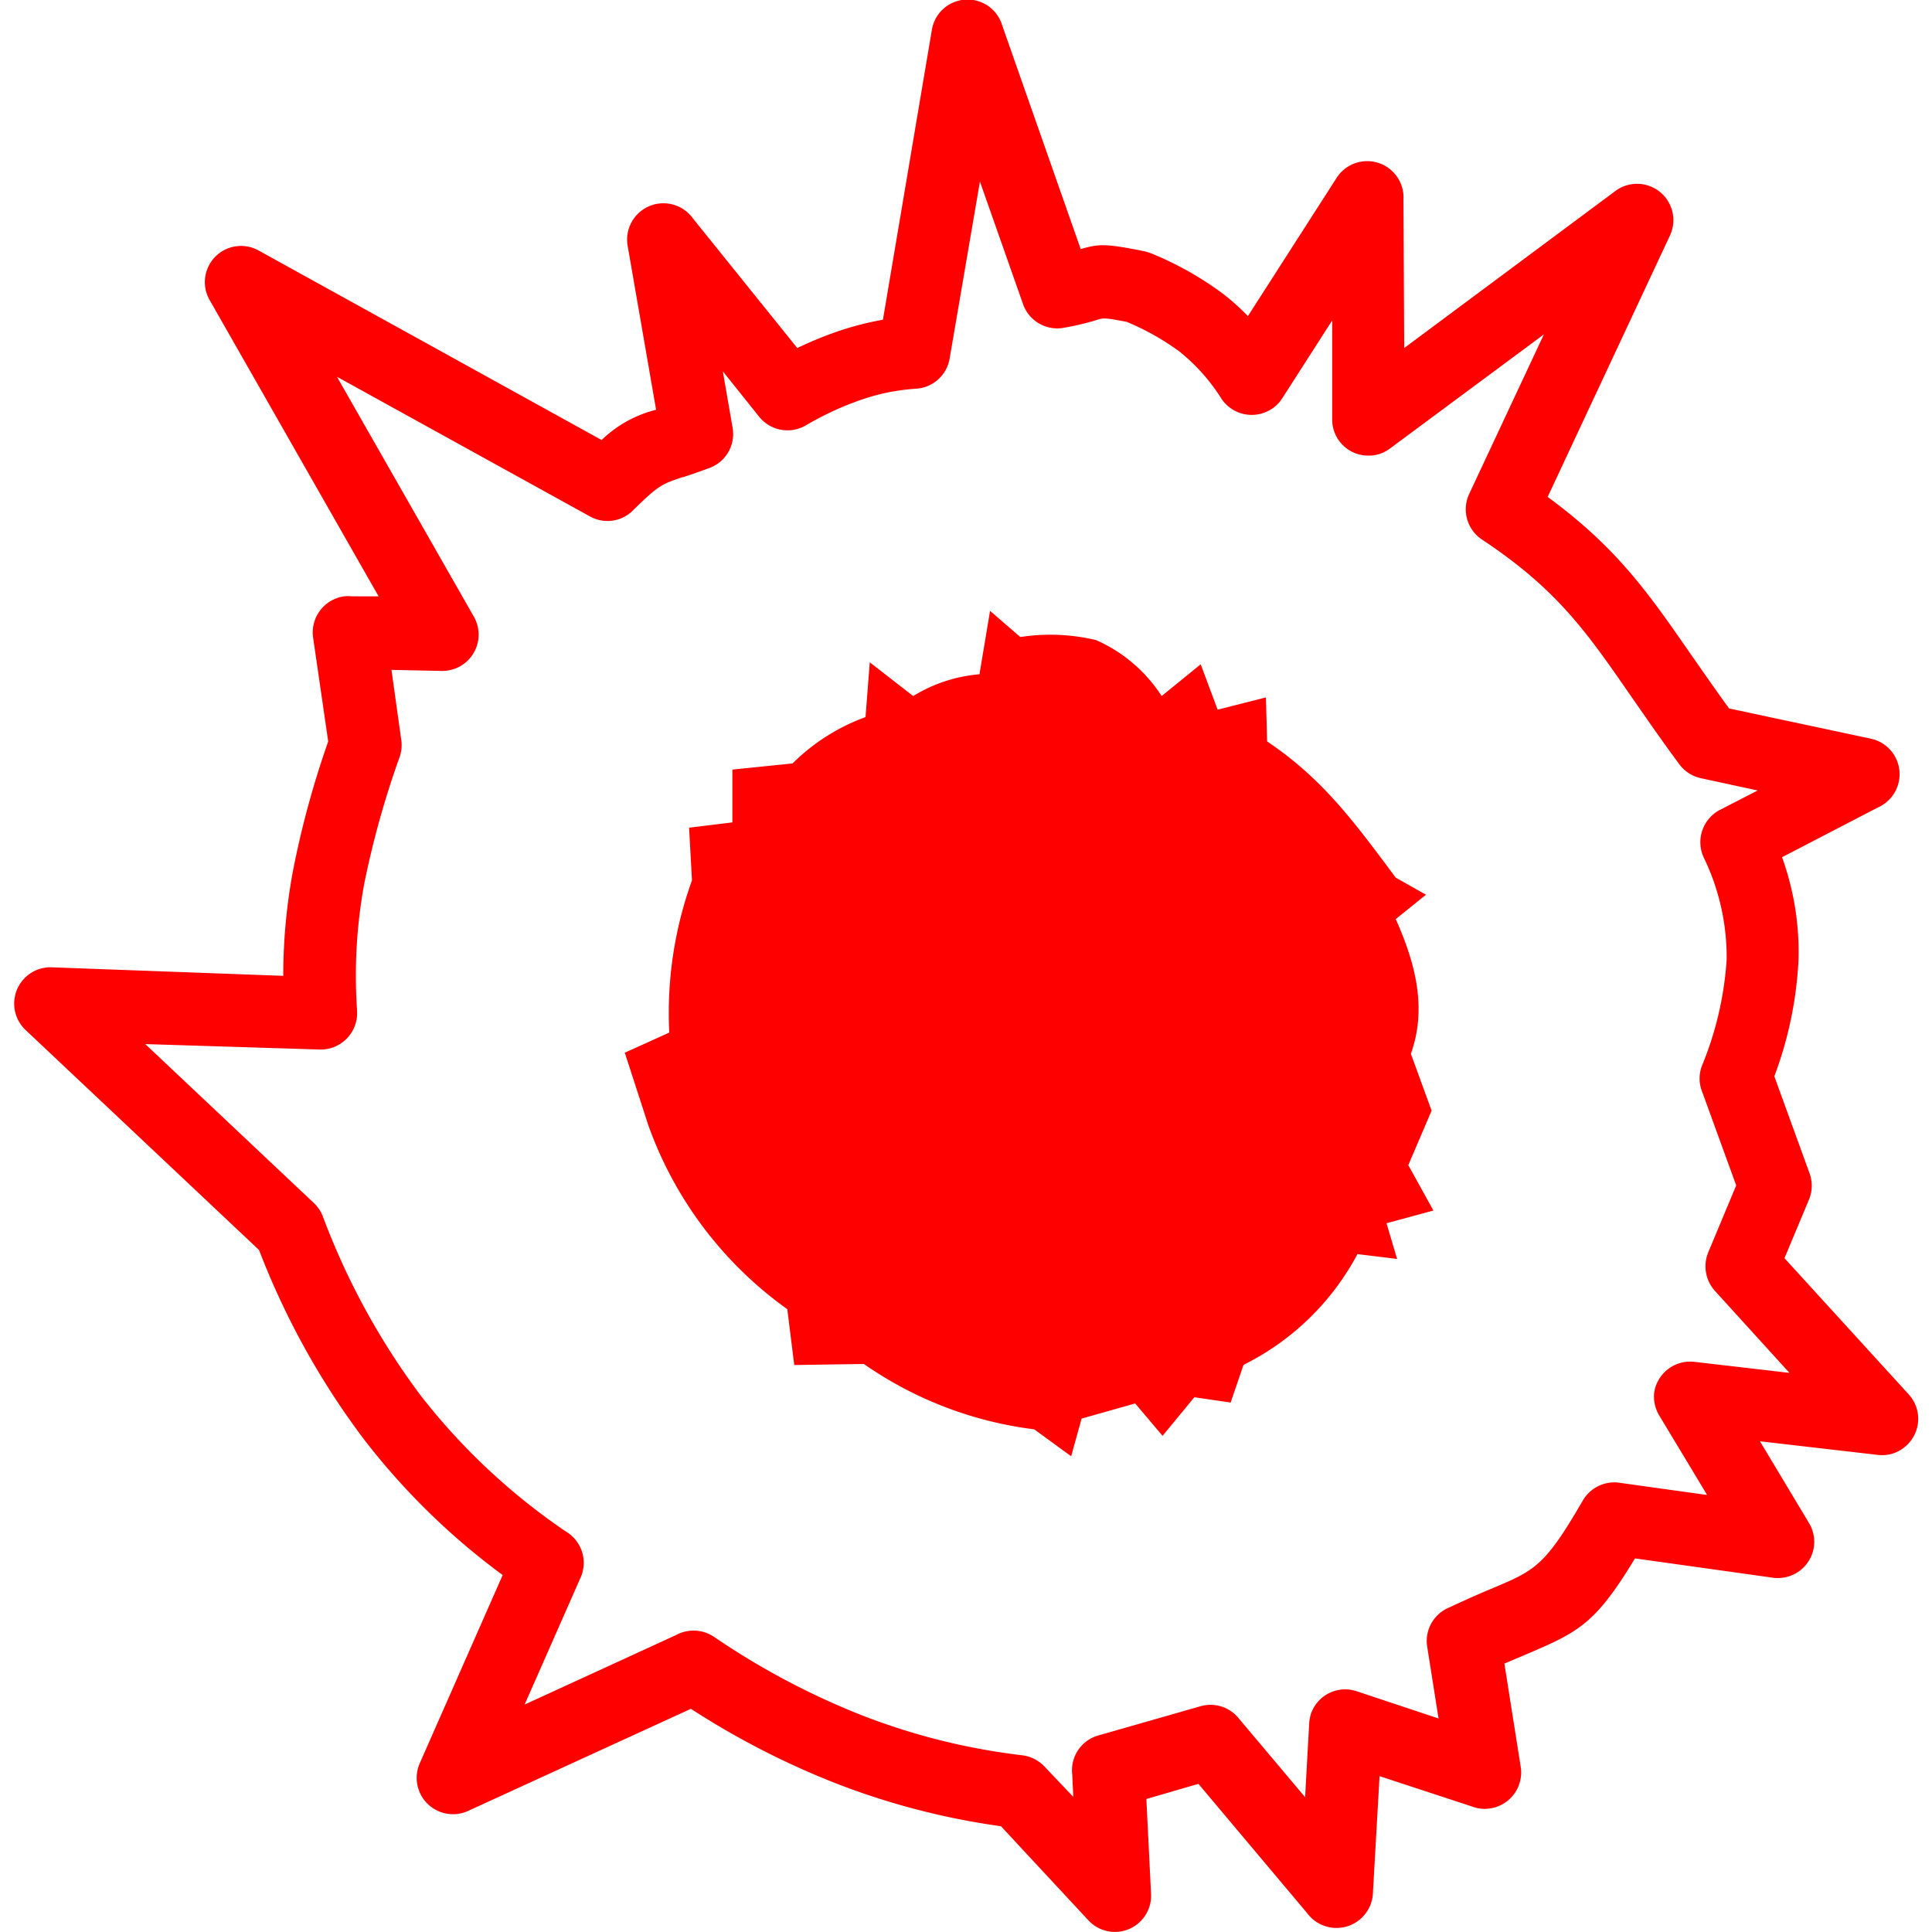 <svg id="Layer_1" data-name="Layer 1" xmlns="http://www.w3.org/2000/svg" viewBox="0 0 125.82 127.68" width="40px" height="40px">
<title>bullet-hole</title>
<path style="fill:red;" d="M38.83,29.08a7.93,7.93,0,0,1,3.6-2L40.55,16.25a2.4,2.4,0,0,1,4.31-1.82L51.76,23a25.18,25.18,0,0,1,2.79-1.14,20.13,20.13,0,0,1,2.87-.73L60.65,2a2.39,2.39,0,0,1,4.66-.3l5.18,14.76c1.2-.34,1.61-.38,4.23.15a3.68,3.68,0,0,1,.47.15,21.6,21.6,0,0,1,4.71,2.66,15,15,0,0,1,1.64,1.47l5.86-9.13a2.4,2.4,0,0,1,4.42,1.43L91.87,23l14-10.41a2.4,2.4,0,0,1,3.55,3l-8.07,17.25c4.6,3.38,6.65,6.34,9.51,10.47.75,1.07,1.55,2.23,2.48,3.51l9.38,2a2.4,2.4,0,0,1,.48,4.53l-6.36,3.3a18.47,18.47,0,0,1,1.09,6.74,25.3,25.3,0,0,1-1.6,7.74l2.31,6.36a2.42,2.42,0,0,1,0,1.74L117,83.15l8.21,9a2.39,2.39,0,0,1-.16,3.39,2.34,2.34,0,0,1-1.88.61l-7.79-.9,3.24,5.4a2.39,2.39,0,0,1-.81,3.29,2.43,2.43,0,0,1-1.69.31l-9-1.26c-2.68,4.43-3.76,4.88-7.42,6.44l-1.21.51,1.08,6.83a2.4,2.4,0,0,1-2,2.74,2.34,2.34,0,0,1-1.24-.13l-6.09-2-.44,7.77a2.41,2.41,0,0,1-4.34,1.29l-7.19-8.55-3.44,1,.31,6.3A2.39,2.39,0,0,1,71,126.91l-5.78-6.22a48.33,48.33,0,0,1-11-2.87,53.57,53.57,0,0,1-9.49-4.89L30,119.68a2.4,2.4,0,0,1-3.19-3.15h0l5.48-12.44a45.83,45.83,0,0,1-9.19-9,51.29,51.29,0,0,1-6.91-12.48L.75,68.06a2.4,2.4,0,0,1,1.82-4.13l15.22.56a38,38,0,0,1,.64-6.93A61.07,61.07,0,0,1,20.76,49l-1-6.88a2.41,2.41,0,0,1,2.05-2.71,2.19,2.19,0,0,1,.51,0l1.77,0L12.93,19.84a2.39,2.39,0,0,1,3.24-3.28L38.83,29.08ZM51.44,50.46a13.32,13.32,0,0,1,4.83-3.07l.28-3.62L59.42,46a9.94,9.94,0,0,1,4.38-1.44l.7-4.19,2,1.73a13,13,0,0,1,5,.2A9.89,9.89,0,0,1,75.84,46l2.58-2.1,1.12,3,3.19-.81L82.81,49c3.7,2.48,5.79,5.37,8.5,9l2,1.13-2,1.61c1.34,3,2.06,5.93,1,8.9l1.37,3.76L92.14,77,93.8,80l-3.1.84.7,2.36-2.62-.32a17.19,17.19,0,0,1-7.53,7.32l-.85,2.49L78,92.34l-2.1,2.55-1.81-2.14-3.54,1-.69,2.49-2.44-1.78a25.09,25.09,0,0,1-11.26-4.32l-4.6.07-.46-3.69a25.46,25.46,0,0,1-9.19-12.17l-1.55-4.78,2.94-1.33a25.82,25.82,0,0,1,1.5-10.06l-.19-3.48,2.86-.35,0-3.49,4-.41ZM44.19,31.53c-1.35.45-1.57.52-3.22,2.13a2.38,2.38,0,0,1-2.91.47L21.34,24.9l9.05,15.86a2.4,2.4,0,0,1-2.14,3.58l-3.31-.07.64,4.57A2.39,2.39,0,0,1,25.49,50a60,60,0,0,0-2.35,8.41,33.6,33.6,0,0,0-.47,8.4h0v.24a2.41,2.41,0,0,1-2.48,2.31L8.67,69,19.83,79.52a2.41,2.41,0,0,1,.58.88,47.45,47.45,0,0,0,6.45,11.81,42.16,42.16,0,0,0,9.6,9,2.4,2.4,0,0,1,1,3l-3.72,8.44,10-4.59a2.42,2.42,0,0,1,2.51.11,49.76,49.76,0,0,0,9.68,5.15A43,43,0,0,0,66.62,116a2.43,2.43,0,0,1,1.48.75l1.9,2-.07-1.48a2.39,2.39,0,0,1,1.73-2.58l6.75-1.93h0a2.39,2.39,0,0,1,2.49.76l4.42,5.25.27-4.87h0a2.6,2.6,0,0,1,.11-.62,2.39,2.39,0,0,1,3-1.52l5.44,1.81-.75-4.74a2.39,2.39,0,0,1,1.35-2.55c1.21-.56,2.19-1,3-1.33,2.78-1.18,3.42-1.45,5.93-5.78A2.41,2.41,0,0,1,106.16,98l5.73.8-3.17-5.26a2.45,2.45,0,0,1-.33-1.51A2.41,2.41,0,0,1,111.05,90l6.28.73-4.9-5.39a2.43,2.43,0,0,1-.47-2.57l1.85-4.43-2.25-6.19a2.35,2.35,0,0,1,0-1.75,22.12,22.12,0,0,0,1.62-7,15.11,15.11,0,0,0-1.53-6.76,2.41,2.41,0,0,1,1.09-3.12l2.49-1.28-3.75-.81h0a2.41,2.41,0,0,1-1.42-.91c-1.2-1.62-2.19-3.06-3.11-4.38C104,41.88,102.06,39,97,35.65a2.4,2.4,0,0,1-.84-3l4.94-10.55L90.93,29.64a2.31,2.31,0,0,1-1.42.47,2.38,2.38,0,0,1-2.4-2.38l0-6.55-3.28,5.11a2.25,2.25,0,0,1-.71.73,2.41,2.41,0,0,1-3.33-.67A12.45,12.45,0,0,0,77,23.22a16.75,16.75,0,0,0-3.47-1.95C72.11,21,72,21,71.57,21.14a17.31,17.31,0,0,1-2.13.51,2.4,2.4,0,0,1-2.76-1.55L63.83,12l-2,11.69a2.4,2.4,0,0,1-2.24,2,13.64,13.64,0,0,0-3.55.71,20.26,20.26,0,0,0-3.73,1.72,2.4,2.4,0,0,1-3.07-.58l-2.4-3,.64,3.7h0A2.39,2.39,0,0,1,46,30.91c-.7.26-1.28.46-1.77.62Z"/></svg>